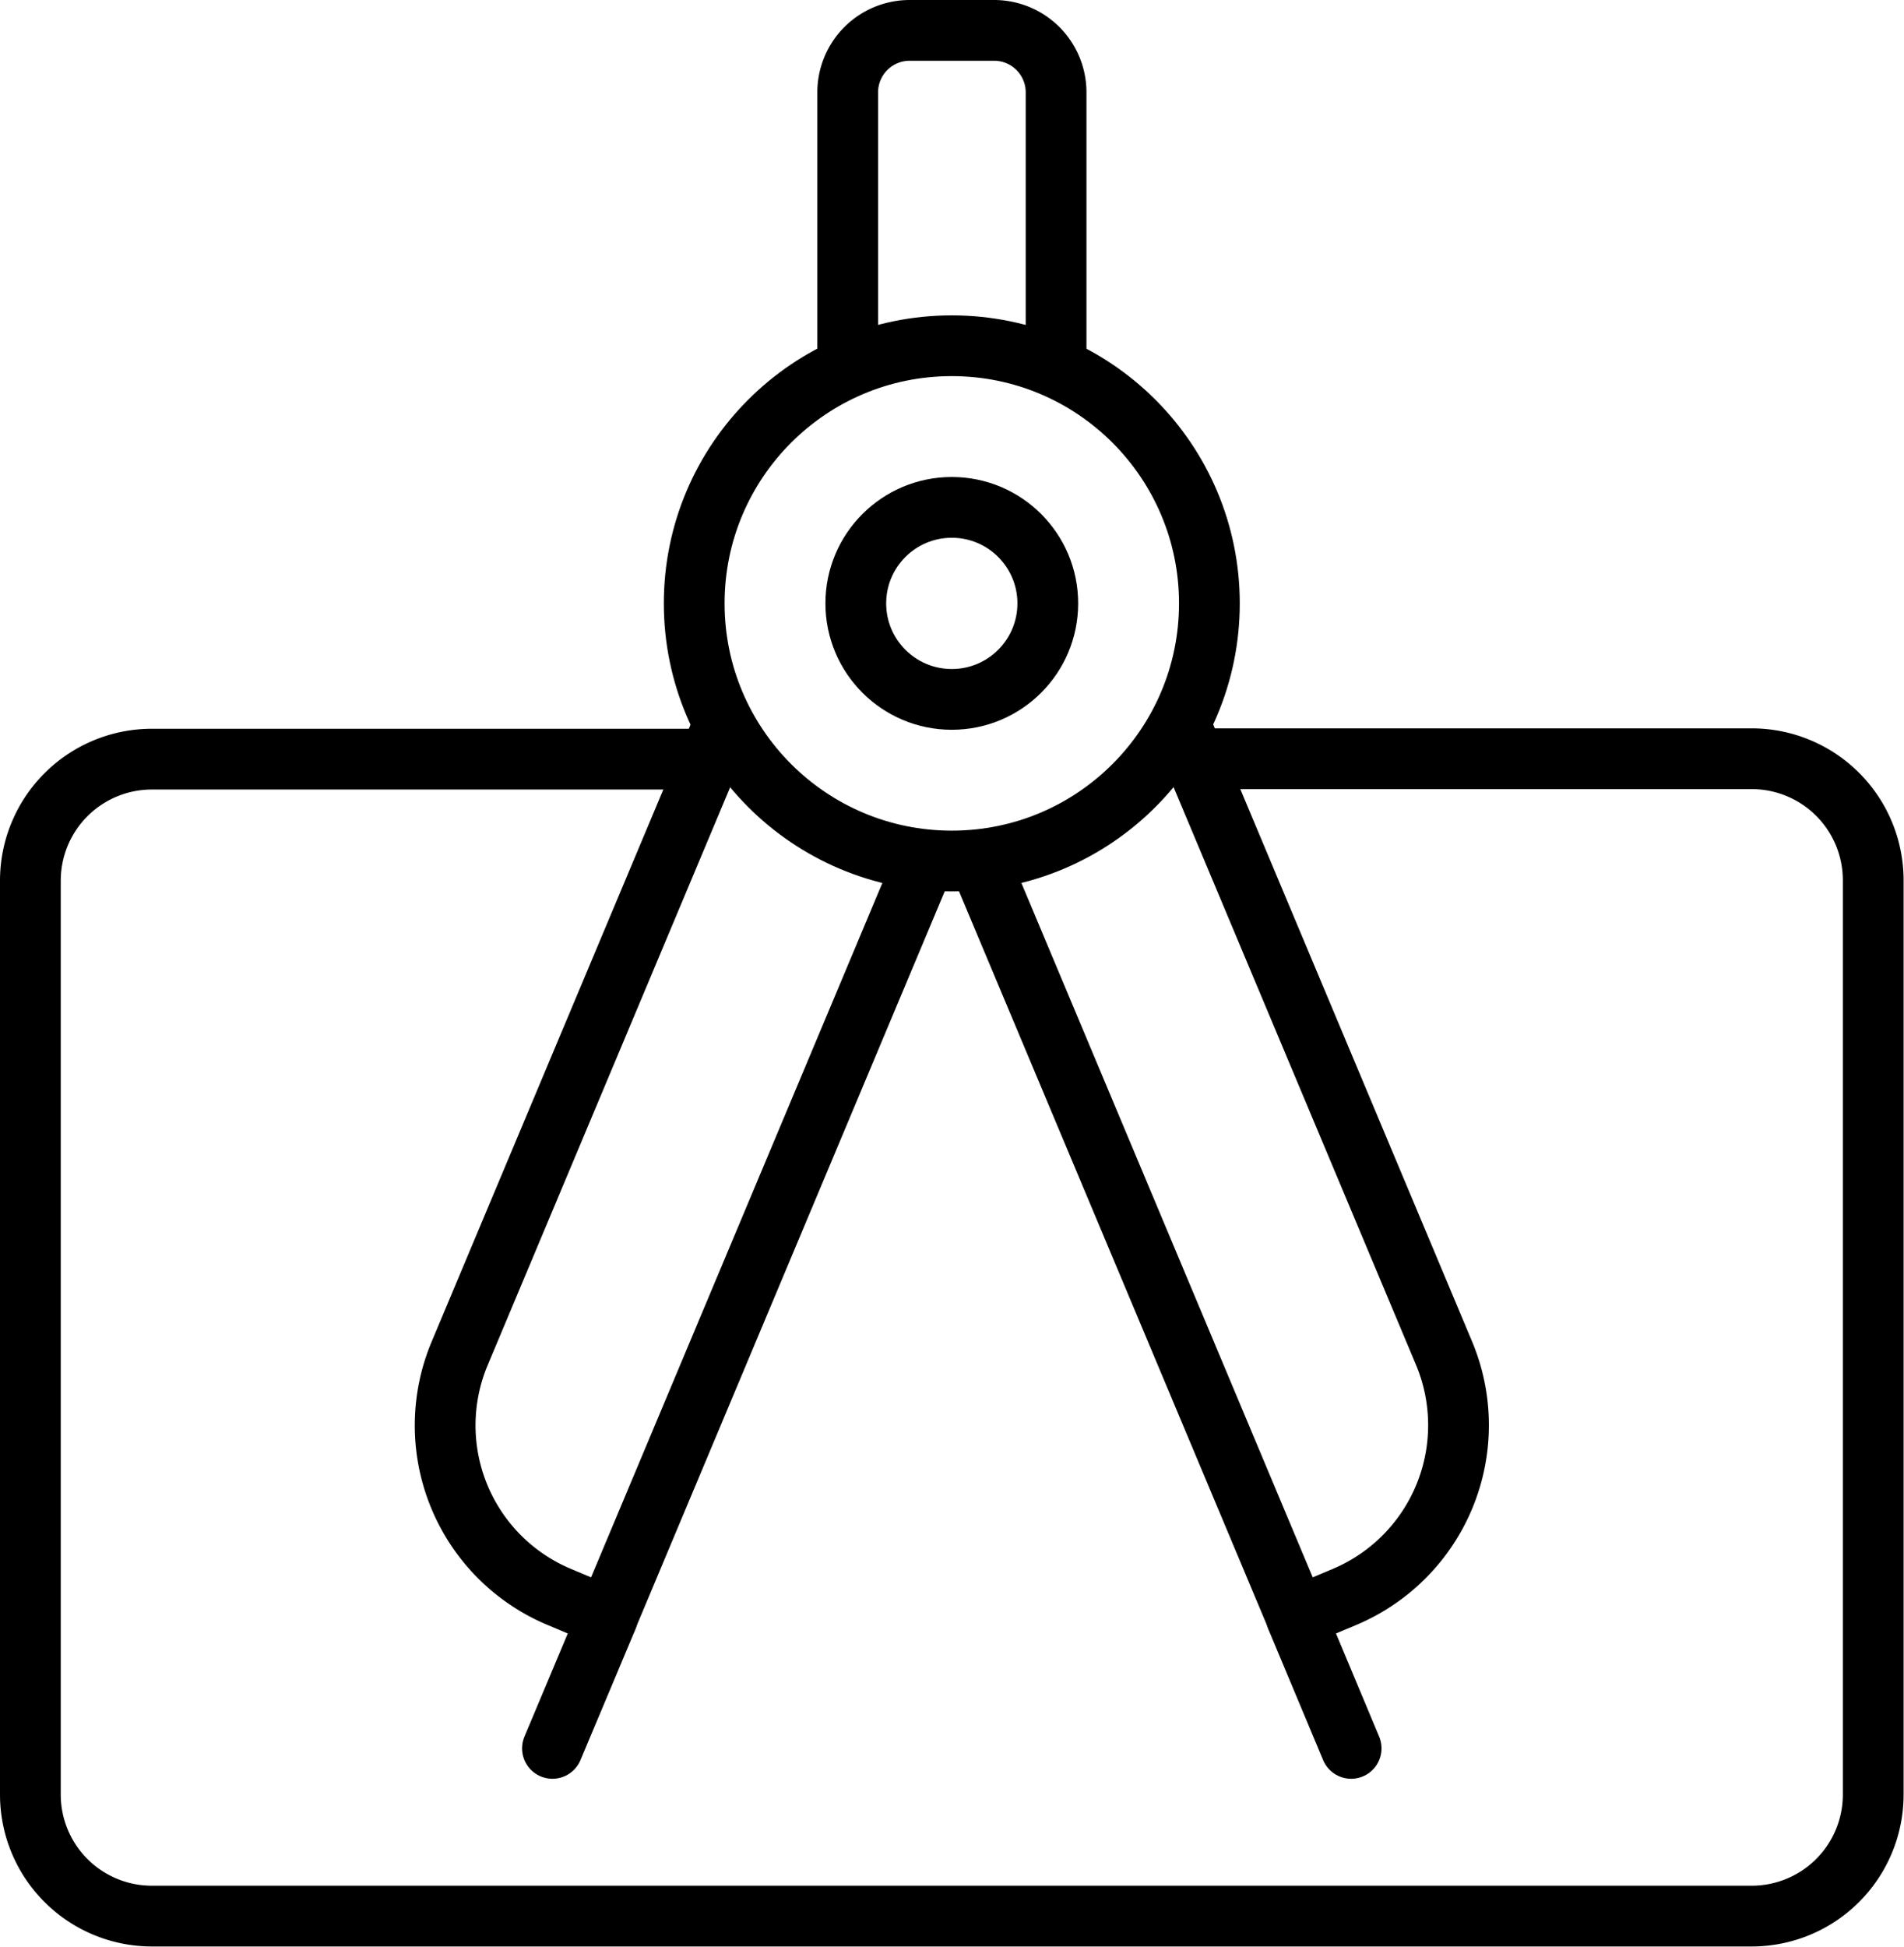 <svg xmlns="http://www.w3.org/2000/svg" viewBox="0 0 94.02 96.12"><defs><style>.cls-1,.cls-2{fill:none;stroke:#000;stroke-linejoin:round;stroke-width:3px;}.cls-2{stroke-linecap:round;}</style></defs><title>Asset 1</title><g id="Layer_2" data-name="Layer 2"><g id="Layer_2-2" data-name="Layer 2"><path class="cls-1" d="M35.75,35.72,22.69,66.84a9.18,9.18,0,0,0,4.92,12l2.38,1,15.7-37.42"/><line class="cls-2" x1="29.99" y1="79.87" x2="27.28" y2="86.32"/><path class="cls-1" d="M58.26,35.72,71.32,66.84a9.2,9.2,0,0,1-4.92,12l-2.38,1L48.33,42.45"/><line class="cls-2" x1="64.02" y1="79.87" x2="66.72" y2="86.32"/><circle class="cls-1" cx="47" cy="29.79" r="12.72"/><circle class="cls-1" cx="47" cy="29.79" r="4.74"/><path class="cls-1" d="M41.86,18.17V4.57A3.06,3.06,0,0,1,44.93,1.5h4.16a3.06,3.06,0,0,1,3.06,3.07v13.6"/><path class="cls-1" d="M59,37.46H86.5a6,6,0,0,1,6,6V88.6a6,6,0,0,1-6,6h-79a6,6,0,0,1-6-6V43.48a6,6,0,0,1,6-6H35"/></g></g></svg>